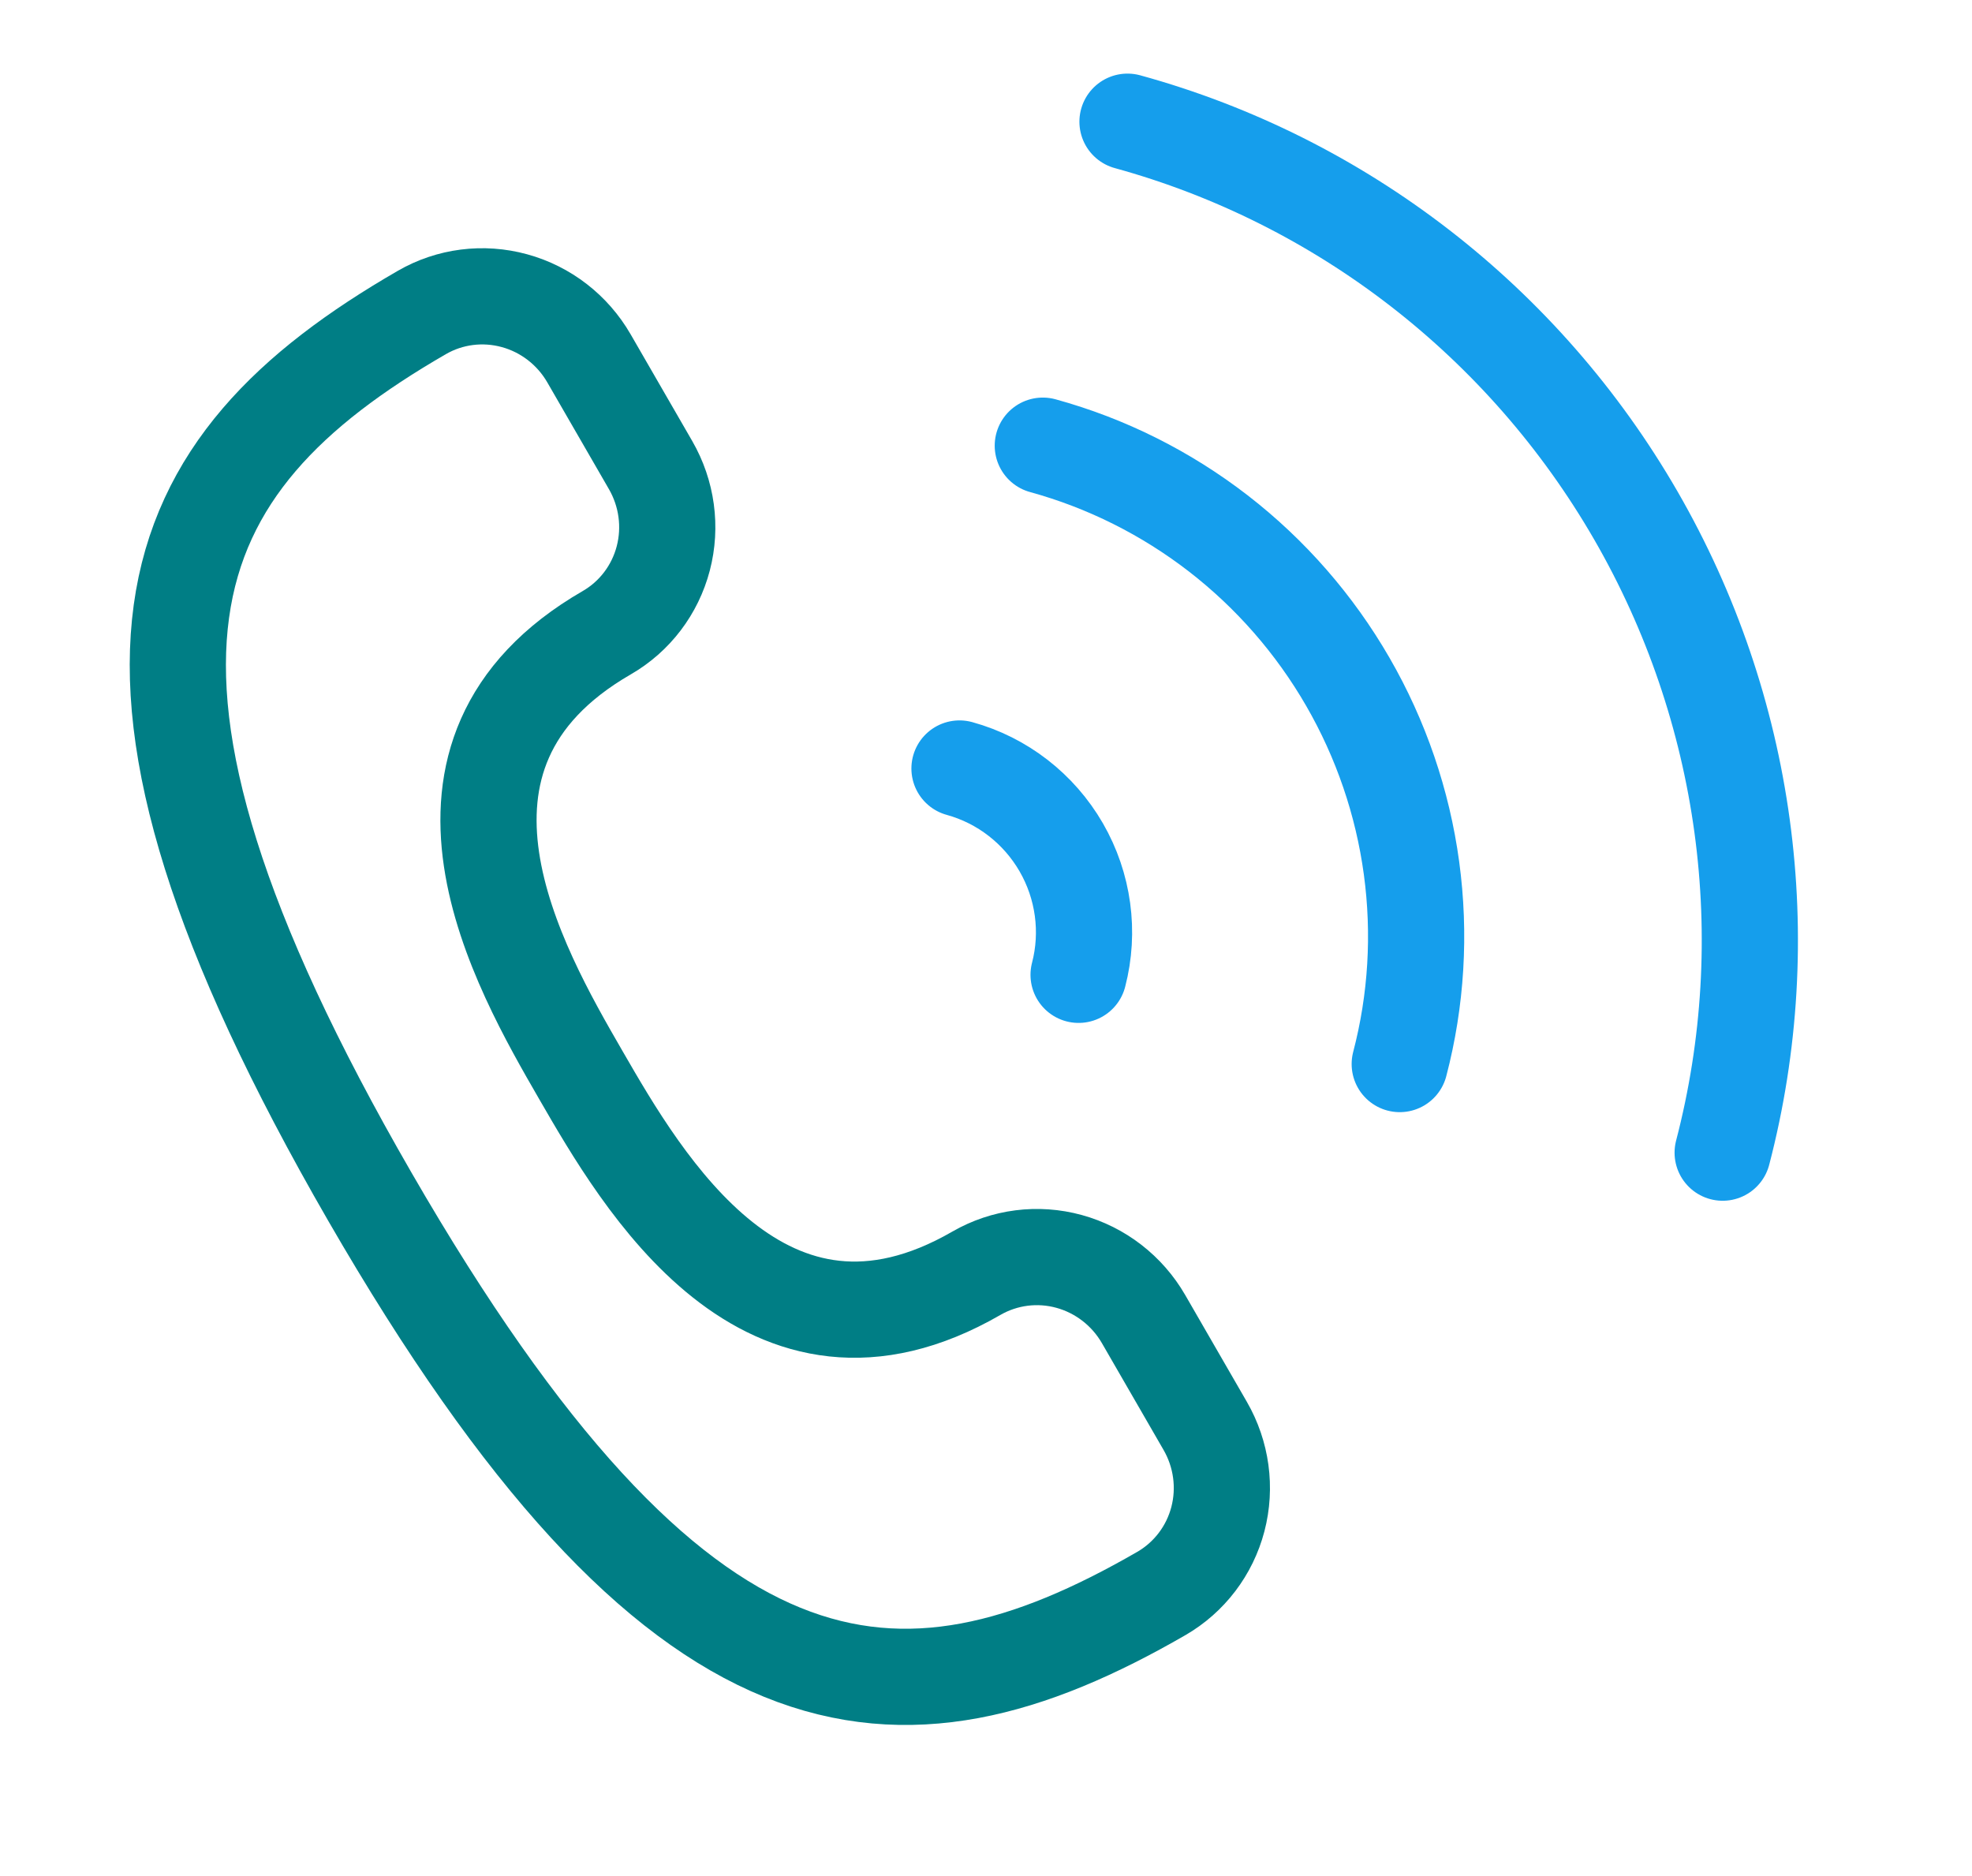 <svg width="41" height="39" viewBox="0 0 41 39" fill="none" xmlns="http://www.w3.org/2000/svg">
<path d="M24.146 33.126C24.727 32.79 25.15 32.234 25.321 31.581C25.492 30.927 25.397 30.229 25.057 29.641L23.776 27.422C23.436 26.833 22.879 26.402 22.228 26.223C21.576 26.044 20.884 26.133 20.302 26.468C15.917 29 13.354 24.562 12.073 22.343C10.792 20.124 8.229 15.685 12.615 13.153C13.196 12.818 13.619 12.262 13.79 11.608C13.961 10.954 13.866 10.257 13.526 9.668L12.245 7.449C11.905 6.86 11.348 6.429 10.697 6.251C10.045 6.072 9.352 6.16 8.771 6.496C3.289 9.661 1.281 13.779 7.688 24.875C14.094 35.971 18.664 36.291 24.146 33.126Z" stroke="#007E85" stroke-width="2" stroke-linecap="round" stroke-linejoin="round"/>
<path d="M35.816 23.962C36.98 19.499 36.331 14.735 34.011 10.716C31.691 6.697 27.89 3.753 23.442 2.53M29.102 22.12C29.449 20.794 29.532 19.41 29.347 18.047C29.162 16.683 28.712 15.367 28.023 14.174C27.334 12.98 26.419 11.932 25.331 11.09C24.242 10.248 23.002 9.628 21.681 9.265M22.425 20.265C22.658 19.371 22.528 18.418 22.064 17.614C21.599 16.81 20.839 16.221 19.949 15.976" stroke="#159EEC" stroke-width="2" stroke-linecap="round" stroke-linejoin="round"/>
</svg>

